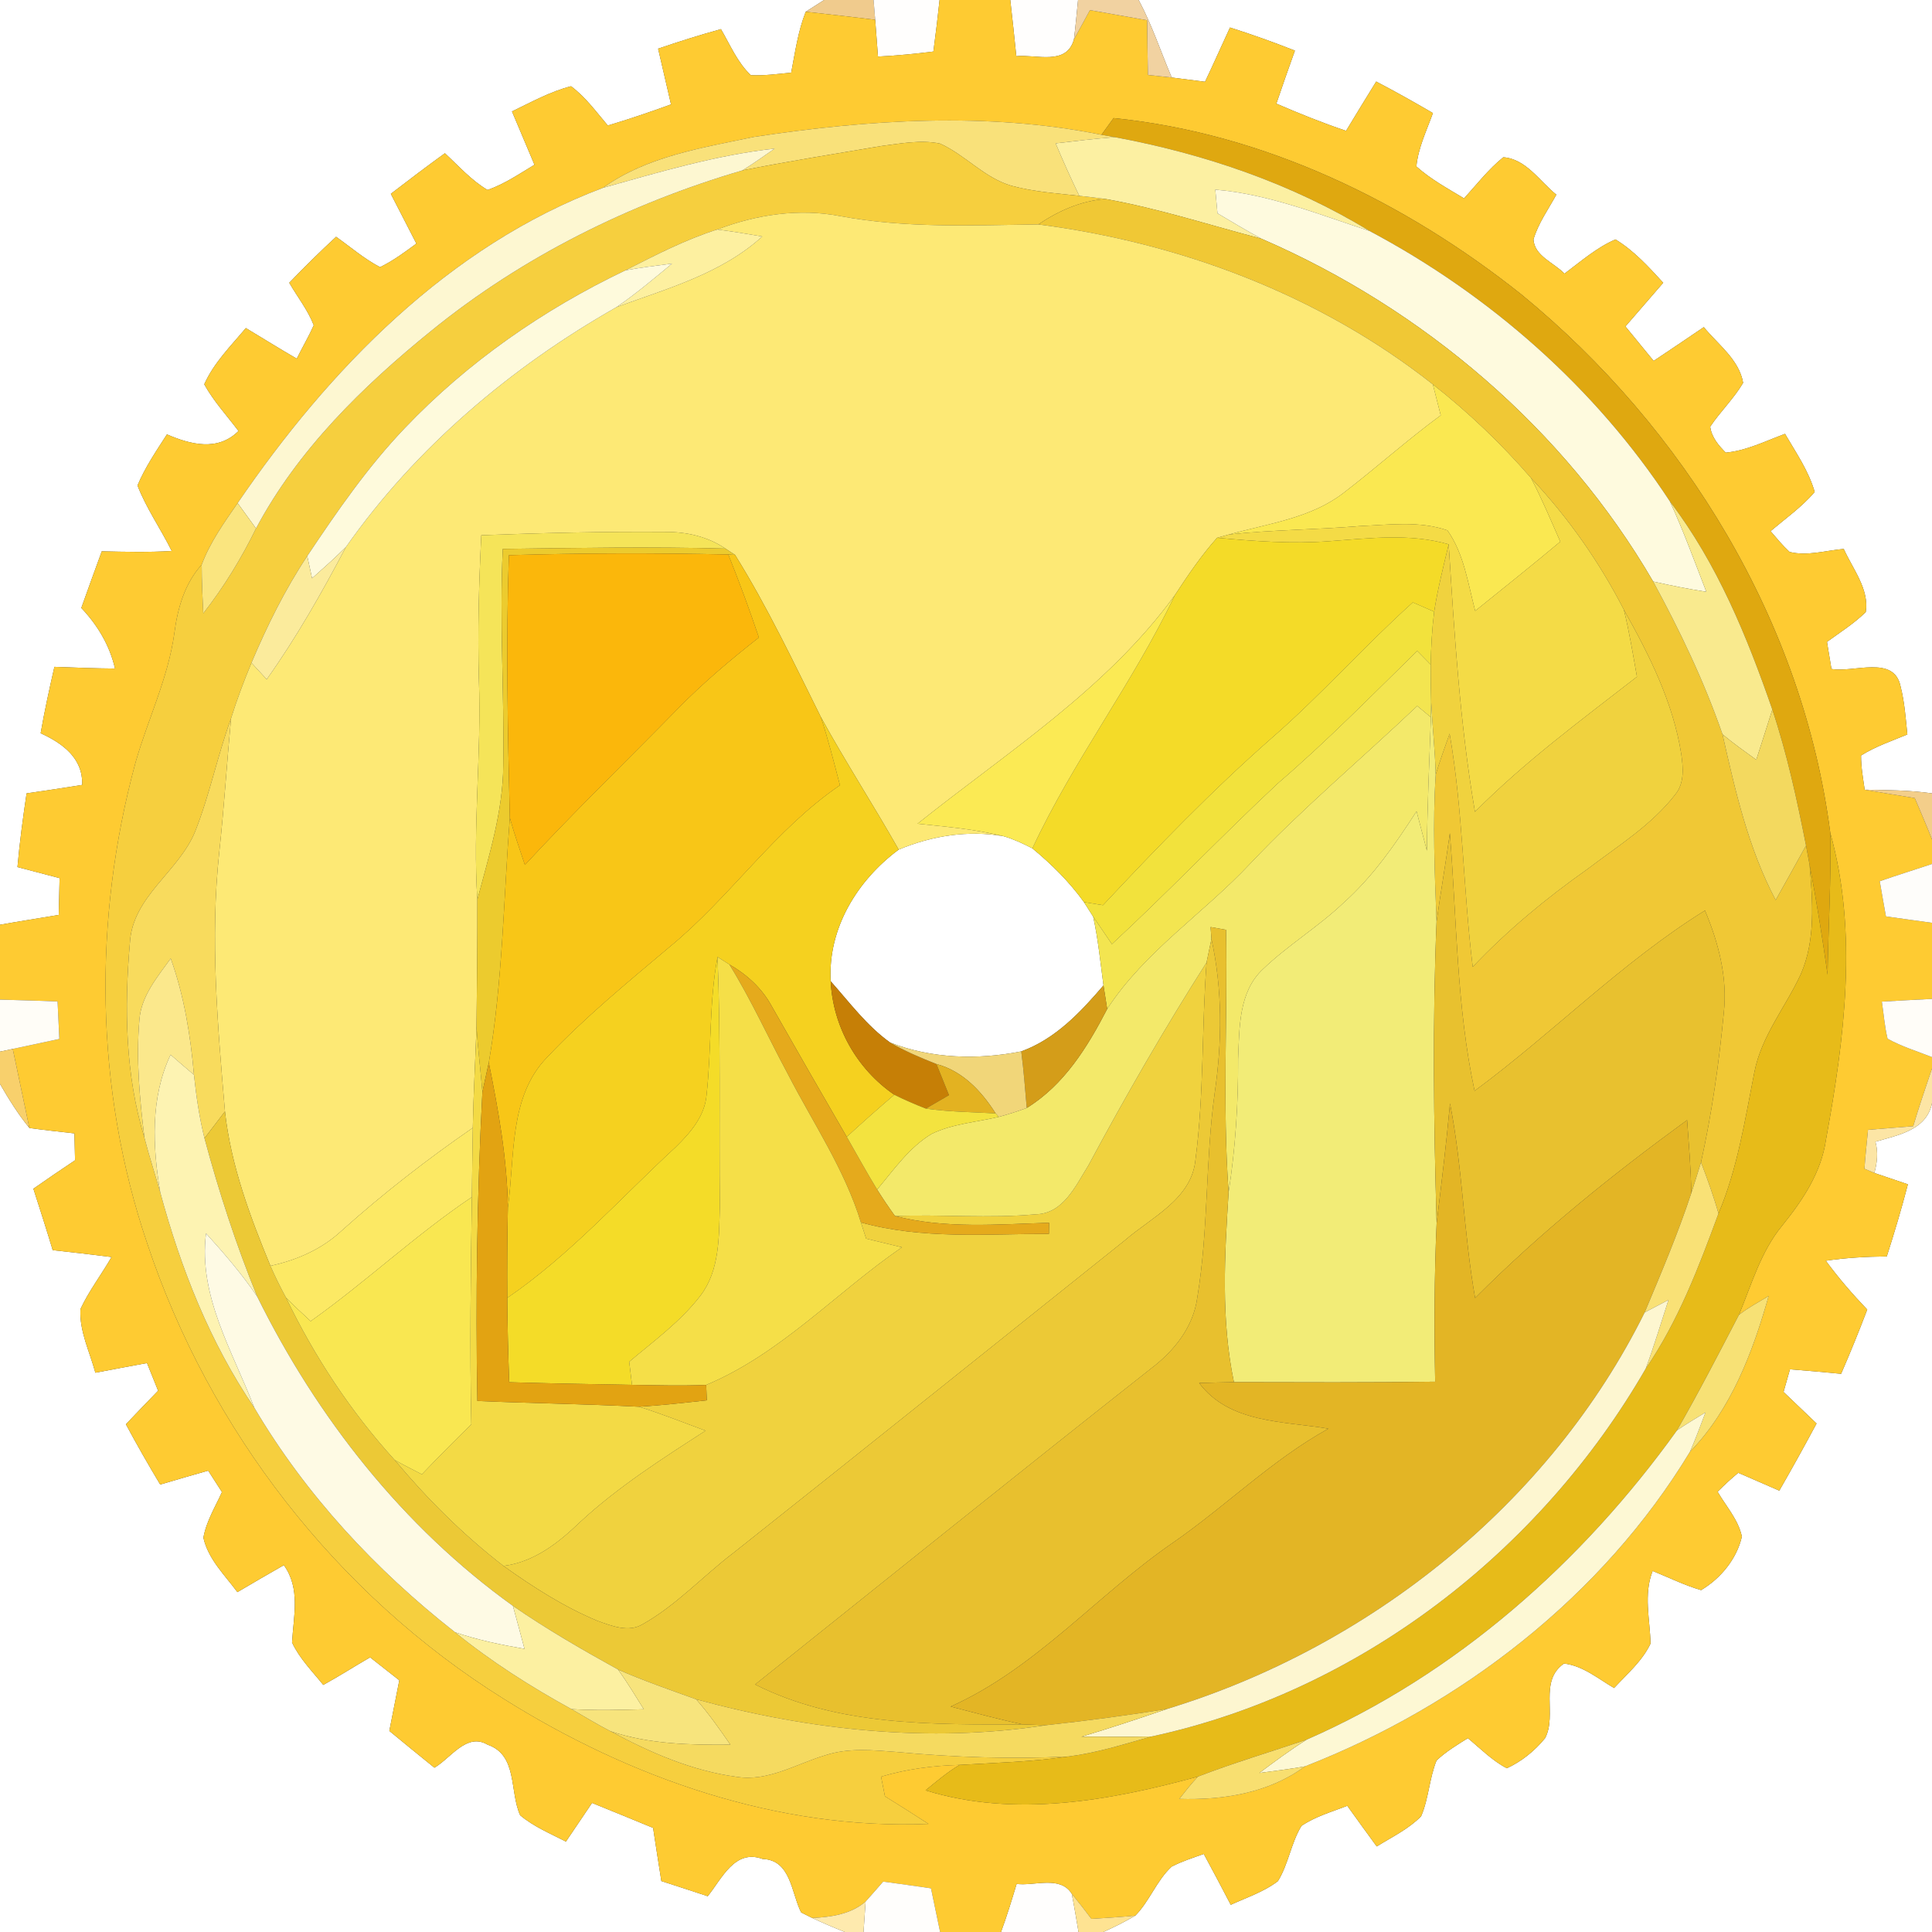 <?xml version="1.0" encoding="UTF-8" ?>
<!DOCTYPE svg PUBLIC "-//W3C//DTD SVG 1.1//EN" "http://www.w3.org/Graphics/SVG/1.1/DTD/svg11.dtd">
<svg width="250pt" height="250pt" viewBox="0 0 250 250" version="1.1" xmlns="http://www.w3.org/2000/svg">
<rect x="0" y="0" width="250" height="250" fill="#333333" stroke="none"/>
<g id="#ffffffff">
<path fill="#ffffff" opacity="1.00" d=" M 0.00 0.00 L 106.64 0.00 C 106.04 0.38 104.85 1.14 104.26 1.52 C 103.26 4.05 102.89 6.75 102.38 9.40 C 100.65 9.57 98.91 9.81 97.16 9.73 C 95.42 8.09 94.48 5.80 93.29 3.77 C 90.55 4.53 87.84 5.38 85.16 6.30 C 85.70 8.70 86.29 11.10 86.83 13.51 C 84.13 14.49 81.41 15.42 78.65 16.24 C 77.15 14.48 75.77 12.55 73.89 11.16 C 71.19 11.85 68.74 13.22 66.25 14.42 C 67.22 16.72 68.19 19.02 69.16 21.32 C 67.20 22.50 65.27 23.82 63.09 24.58 C 60.99 23.34 59.35 21.48 57.57 19.83 C 55.21 21.54 52.88 23.30 50.57 25.08 C 51.67 27.23 52.78 29.37 53.88 31.52 C 52.38 32.63 50.86 33.75 49.18 34.57 C 47.13 33.50 45.37 31.97 43.49 30.64 C 41.41 32.56 39.39 34.55 37.43 36.59 C 38.48 38.42 39.84 40.11 40.60 42.09 C 39.94 43.56 39.12 44.96 38.40 46.41 C 36.18 45.13 34.01 43.77 31.81 42.45 C 29.88 44.76 27.67 46.94 26.43 49.73 C 27.64 51.92 29.36 53.77 30.86 55.77 C 28.20 58.44 24.66 57.53 21.60 56.21 C 20.22 58.35 18.78 60.47 17.79 62.82 C 18.94 65.80 20.81 68.44 22.22 71.30 C 19.20 71.48 16.19 71.41 13.17 71.34 C 12.27 73.78 11.40 76.22 10.52 78.67 C 12.62 80.88 14.20 83.51 14.88 86.51 C 12.26 86.49 9.65 86.39 7.04 86.29 C 6.39 89.14 5.76 92.00 5.26 94.88 C 8.09 96.18 10.76 98.10 10.63 101.57 C 8.24 101.95 5.84 102.32 3.44 102.66 C 2.97 105.83 2.54 109.00 2.26 112.20 C 4.08 112.67 5.89 113.15 7.71 113.63 C 7.68 115.21 7.64 116.80 7.60 118.39 C 5.07 118.82 2.53 119.21 0.00 119.66 L 0.00 0.00 Z" />
<path fill="#ffffff" opacity="1.00" d=" M 147.34 0.00 L 250.00 0.00 L 250.00 102.66 C 247.11 102.25 244.19 102.23 241.29 102.19 C 241.08 100.72 240.81 99.25 240.82 97.76 C 242.69 96.59 244.78 95.88 246.81 95.04 C 246.60 92.95 246.45 90.84 245.93 88.81 C 245.09 84.72 239.86 87.08 236.99 86.56 C 236.79 85.39 236.60 84.23 236.41 83.06 C 238.11 81.82 239.91 80.69 241.43 79.20 C 241.90 76.23 239.74 73.62 238.58 71.03 C 236.26 71.23 233.87 71.99 231.57 71.42 C 230.67 70.59 229.90 69.65 229.11 68.73 C 231.05 67.09 233.16 65.60 234.82 63.66 C 234.04 60.93 232.39 58.56 230.98 56.14 C 228.47 57.06 226.01 58.32 223.31 58.57 C 222.38 57.64 221.47 56.56 221.30 55.21 C 222.61 53.25 224.35 51.59 225.56 49.54 C 225.05 46.54 222.31 44.57 220.47 42.33 C 218.32 43.80 216.15 45.25 213.98 46.70 C 212.76 45.21 211.54 43.73 210.33 42.24 C 211.95 40.36 213.59 38.47 215.22 36.59 C 213.34 34.54 211.44 32.44 209.04 30.98 C 206.59 32.04 204.56 33.83 202.44 35.41 C 201.10 34.00 198.56 33.14 198.43 30.98 C 199.05 28.89 200.35 27.09 201.39 25.19 C 199.25 23.47 197.46 20.55 194.52 20.35 C 192.61 21.90 191.09 23.86 189.45 25.67 C 187.33 24.39 185.13 23.20 183.28 21.54 C 183.51 19.12 184.61 16.89 185.42 14.63 C 183.00 13.22 180.56 11.85 178.08 10.55 C 176.76 12.66 175.48 14.80 174.18 16.93 C 171.12 15.90 168.12 14.69 165.16 13.41 C 165.94 11.12 166.74 8.83 167.56 6.55 C 164.79 5.46 161.99 4.45 159.16 3.56 C 158.07 5.90 157.04 8.26 155.93 10.58 C 154.49 10.39 153.05 10.21 151.62 10.03 C 150.20 6.68 149.06 3.21 147.34 0.00 Z" />
<path fill="#ffffff" opacity="1.00" d=" M 116.29 109.94 C 120.56 108.15 125.29 107.39 129.87 108.21 C 131.16 108.58 132.39 109.16 133.59 109.78 C 136.07 111.83 138.38 114.11 140.26 116.73 C 140.56 117.20 141.16 118.15 141.46 118.62 C 142.10 121.55 142.39 124.54 142.79 127.51 C 139.82 130.99 136.56 134.45 132.15 136.05 C 126.52 137.16 120.58 137.00 115.19 134.91 C 112.17 132.75 109.93 129.72 107.49 126.97 C 107.11 120.12 110.94 113.91 116.29 109.94 Z" />
<path fill="#ffffff" opacity="1.00" d=" M 0.00 140.26 C 1.14 142.24 2.36 144.19 3.80 145.96 C 5.74 146.24 7.69 146.43 9.63 146.66 C 9.65 147.53 9.69 149.27 9.71 150.14 C 7.90 151.35 6.10 152.57 4.32 153.82 C 5.17 156.46 6.02 159.11 6.82 161.77 C 9.36 162.04 11.90 162.34 14.43 162.66 C 13.13 164.93 11.52 167.02 10.41 169.39 C 10.25 172.25 11.61 174.92 12.34 177.63 C 14.57 177.20 16.79 176.79 19.02 176.38 C 19.50 177.57 19.98 178.76 20.46 179.96 C 19.06 181.40 17.67 182.84 16.29 184.30 C 17.70 186.93 19.19 189.53 20.73 192.10 C 22.80 191.49 24.87 190.88 26.94 190.30 C 27.53 191.23 28.13 192.15 28.72 193.07 C 27.85 195.01 26.69 196.86 26.32 198.98 C 26.93 201.74 29.08 203.81 30.72 206.02 C 32.71 204.84 34.72 203.68 36.73 202.53 C 38.91 205.56 37.98 209.13 37.79 212.54 C 38.76 214.62 40.41 216.26 41.83 218.03 C 43.89 216.90 45.86 215.63 47.89 214.46 C 49.15 215.45 50.41 216.44 51.67 217.43 C 51.25 219.62 50.80 221.79 50.38 223.98 C 52.32 225.57 54.25 227.17 56.21 228.74 C 58.33 227.52 60.38 224.14 63.11 225.77 C 67.01 227.11 65.91 231.83 67.31 234.90 C 69.06 236.37 71.21 237.26 73.23 238.30 C 74.36 236.63 75.48 234.96 76.61 233.30 C 79.25 234.37 81.88 235.44 84.51 236.53 C 84.87 238.82 85.20 241.12 85.58 243.41 C 87.58 244.05 89.58 244.71 91.58 245.37 C 93.42 243.09 95.08 239.22 98.68 240.55 C 102.36 240.67 102.39 244.96 103.67 247.47 C 104.03 247.65 104.75 248.01 105.11 248.19 C 106.49 248.83 107.90 249.44 109.33 250.00 L 0.00 250.00 L 0.00 140.26 Z" />
<path fill="#ffffff" opacity="1.00" d=" M 242.68 147.74 C 245.57 146.88 249.31 146.26 250.00 142.74 L 250.00 250.00 L 142.76 250.00 C 144.18 249.37 145.57 248.67 146.91 247.88 C 148.77 245.99 149.66 243.34 151.61 241.54 C 152.94 240.85 154.37 240.40 155.77 239.90 C 156.94 242.08 158.12 244.27 159.26 246.48 C 161.32 245.53 163.54 244.81 165.36 243.42 C 166.74 241.20 167.05 238.49 168.41 236.27 C 170.21 235.05 172.33 234.45 174.34 233.67 C 175.60 235.43 176.87 237.18 178.15 238.93 C 180.11 237.71 182.25 236.69 183.89 235.03 C 184.88 232.72 184.95 230.13 185.89 227.80 C 187.11 226.66 188.54 225.79 189.94 224.92 C 191.57 226.26 193.08 227.82 194.98 228.81 C 196.91 227.93 198.60 226.55 199.94 224.91 C 201.53 221.86 199.07 217.55 202.38 215.26 C 204.84 215.55 206.79 217.22 208.86 218.43 C 210.54 216.62 212.50 214.95 213.58 212.68 C 213.51 209.54 212.65 206.34 213.85 203.28 C 215.93 204.12 217.96 205.13 220.12 205.76 C 222.65 204.26 224.74 201.72 225.40 198.83 C 224.94 196.65 223.35 194.92 222.26 193.03 C 223.11 192.17 224.00 191.35 224.93 190.58 C 226.70 191.34 228.47 192.11 230.24 192.89 C 231.89 190.02 233.50 187.12 235.06 184.20 C 233.64 182.83 232.21 181.48 230.79 180.12 C 231.00 179.39 231.41 177.92 231.62 177.19 C 233.83 177.36 236.03 177.55 238.24 177.77 C 239.43 175.03 240.56 172.25 241.62 169.46 C 239.71 167.46 237.90 165.37 236.26 163.14 C 238.87 162.75 241.51 162.61 244.15 162.58 C 245.14 159.49 246.07 156.38 246.88 153.25 C 245.43 152.75 243.98 152.26 242.54 151.78 C 242.91 150.45 243.05 149.08 242.68 147.74 Z" />
</g>
<g id="#f0cb8dff">
<path fill="#f0cb8d" opacity="1.00" d=" M 106.64 0.00 L 113.04 0.00 C 113.09 0.64 113.20 1.92 113.25 2.56 C 110.25 2.18 107.25 1.86 104.26 1.52 C 104.85 1.14 106.04 0.38 106.64 0.00 Z" />
</g>
<g id="#fffefdff">
<path fill="#fffefd" opacity="1.00" d=" M 113.04 0.00 L 121.58 0.00 C 121.34 2.23 121.08 4.45 120.78 6.67 C 118.40 6.97 116.01 7.20 113.61 7.32 C 113.49 5.73 113.37 4.15 113.25 2.56 C 113.20 1.92 113.09 0.64 113.04 0.00 Z" />
<path fill="#fffefd" opacity="1.00" d=" M 130.73 0.00 L 139.50 0.00 C 139.33 1.70 139.18 3.40 138.97 5.09 C 138.02 8.54 134.12 7.01 131.51 7.27 C 131.26 4.84 131.01 2.42 130.73 0.00 Z" />
<path fill="#fffefd" opacity="1.00" d=" M 131.55 243.78 C 133.89 244.07 137.17 242.66 138.68 245.04 C 139.01 246.68 139.28 248.34 139.56 250.00 L 129.53 250.00 C 130.29 247.95 130.92 245.87 131.55 243.78 Z" />
</g>
<g id="#fecb32ff">
<path fill="#fecb32" opacity="1.00" d=" M 121.58 0.00 L 130.73 0.00 C 131.01 2.42 131.26 4.84 131.51 7.27 C 134.12 7.01 138.02 8.54 138.97 5.09 C 139.67 3.84 140.35 2.57 141.04 1.31 C 143.50 1.75 145.97 2.19 148.44 2.62 C 148.47 4.98 148.49 7.34 148.54 9.70 C 149.56 9.81 150.59 9.92 151.62 10.03 C 153.05 10.21 154.49 10.39 155.93 10.58 C 157.04 8.26 158.07 5.90 159.16 3.56 C 161.99 4.45 164.79 5.46 167.56 6.55 C 166.74 8.83 165.94 11.12 165.16 13.41 C 168.12 14.69 171.12 15.90 174.18 16.93 C 175.48 14.80 176.76 12.66 178.08 10.55 C 180.56 11.85 183.00 13.22 185.42 14.63 C 184.61 16.89 183.51 19.12 183.28 21.54 C 185.13 23.20 187.33 24.39 189.45 25.67 C 191.09 23.86 192.61 21.90 194.52 20.35 C 197.46 20.55 199.25 23.47 201.39 25.19 C 200.35 27.09 199.05 28.89 198.43 30.98 C 198.56 33.14 201.10 34.00 202.44 35.41 C 204.56 33.83 206.59 32.04 209.04 30.98 C 211.44 32.44 213.34 34.54 215.22 36.59 C 213.59 38.47 211.95 40.36 210.33 42.24 C 211.54 43.73 212.76 45.21 213.98 46.70 C 216.15 45.25 218.32 43.80 220.47 42.33 C 222.31 44.57 225.05 46.54 225.56 49.54 C 224.35 51.59 222.61 53.25 221.30 55.21 C 221.47 56.56 222.38 57.64 223.31 58.57 C 226.01 58.32 228.47 57.06 230.98 56.14 C 232.39 58.56 234.04 60.93 234.82 63.66 C 233.16 65.60 231.05 67.09 229.11 68.73 C 229.90 69.65 230.67 70.59 231.57 71.42 C 233.87 71.99 236.26 71.23 238.58 71.03 C 239.74 73.62 241.90 76.23 241.43 79.20 C 239.91 80.69 238.11 81.82 236.41 83.06 C 236.60 84.23 236.79 85.39 236.99 86.56 C 239.86 87.08 245.09 84.72 245.93 88.81 C 246.45 90.84 246.60 92.95 246.81 95.04 C 244.78 95.88 242.69 96.59 240.82 97.76 C 240.81 99.25 241.08 100.72 241.29 102.19 C 243.44 102.56 245.61 102.92 247.77 103.27 C 248.52 105.05 249.30 106.82 250.00 108.63 L 250.00 111.80 C 247.75 112.55 245.48 113.25 243.24 114.03 C 243.50 115.54 243.76 117.06 244.04 118.58 C 246.02 118.86 248.01 119.15 250.00 119.41 L 250.00 129.26 C 247.83 129.37 245.67 129.48 243.51 129.61 C 243.75 131.20 243.87 132.83 244.25 134.41 C 246.07 135.42 248.07 136.03 250.00 136.79 L 250.00 138.26 C 249.17 140.74 248.31 143.22 247.57 145.73 C 245.62 145.89 243.67 146.04 241.72 146.20 C 241.57 147.88 241.37 149.55 241.26 151.23 C 241.58 151.37 242.22 151.64 242.54 151.78 C 243.98 152.26 245.43 152.75 246.88 153.25 C 246.07 156.38 245.14 159.49 244.15 162.58 C 241.51 162.61 238.87 162.75 236.26 163.14 C 237.90 165.37 239.71 167.46 241.62 169.46 C 240.56 172.25 239.43 175.03 238.24 177.77 C 236.03 177.55 233.83 177.36 231.62 177.19 C 231.41 177.92 231.00 179.39 230.79 180.12 C 232.21 181.48 233.64 182.83 235.06 184.20 C 233.50 187.12 231.89 190.02 230.24 192.89 C 228.47 192.11 226.70 191.34 224.93 190.58 C 224.00 191.35 223.11 192.17 222.26 193.03 C 223.35 194.92 224.94 196.65 225.40 198.83 C 224.74 201.72 222.65 204.26 220.12 205.76 C 217.96 205.13 215.93 204.12 213.85 203.28 C 212.65 206.34 213.51 209.54 213.58 212.68 C 212.50 214.95 210.54 216.62 208.86 218.43 C 206.79 217.22 204.84 215.55 202.38 215.26 C 199.07 217.55 201.53 221.86 199.94 224.91 C 198.60 226.55 196.91 227.93 194.98 228.81 C 193.08 227.82 191.57 226.26 189.94 224.92 C 188.54 225.79 187.11 226.66 185.89 227.80 C 184.95 230.13 184.88 232.72 183.89 235.03 C 182.25 236.69 180.11 237.71 178.15 238.93 C 176.87 237.18 175.60 235.43 174.34 233.67 C 172.33 234.45 170.21 235.05 168.41 236.27 C 167.05 238.49 166.74 241.20 165.36 243.42 C 163.54 244.81 161.32 245.53 159.26 246.48 C 158.12 244.27 156.94 242.08 155.77 239.90 C 154.37 240.40 152.94 240.85 151.61 241.54 C 149.66 243.34 148.77 245.99 146.91 247.88 C 145.02 248.07 143.13 248.18 141.23 248.30 C 140.39 247.20 139.55 246.10 138.68 245.04 C 137.17 242.66 133.89 244.07 131.55 243.78 C 130.92 245.87 130.29 247.95 129.53 250.00 L 121.65 250.00 C 121.26 248.12 120.86 246.23 120.47 244.35 C 118.41 244.05 116.34 243.75 114.28 243.48 C 113.53 244.34 112.78 245.21 112.01 246.06 C 110.09 247.70 107.55 248.07 105.11 248.19 C 104.75 248.01 104.03 247.65 103.67 247.47 C 102.39 244.96 102.36 240.67 98.68 240.55 C 95.08 239.22 93.42 243.09 91.58 245.37 C 89.58 244.71 87.58 244.05 85.58 243.41 C 85.20 241.12 84.87 238.82 84.51 236.53 C 81.88 235.44 79.25 234.37 76.61 233.30 C 75.48 234.96 74.36 236.63 73.23 238.30 C 71.21 237.26 69.06 236.37 67.31 234.90 C 65.91 231.83 67.01 227.11 63.11 225.77 C 60.38 224.14 58.33 227.52 56.21 228.74 C 54.25 227.17 52.32 225.57 50.38 223.98 C 50.80 221.79 51.25 219.62 51.67 217.43 C 50.41 216.44 49.15 215.45 47.89 214.46 C 45.86 215.63 43.89 216.90 41.83 218.03 C 40.41 216.26 38.76 214.62 37.79 212.54 C 37.98 209.13 38.91 205.56 36.73 202.53 C 34.72 203.68 32.71 204.84 30.72 206.02 C 29.08 203.81 26.93 201.74 26.32 198.98 C 26.69 196.86 27.85 195.01 28.72 193.07 C 28.13 192.15 27.53 191.23 26.94 190.30 C 24.87 190.88 22.80 191.49 20.73 192.10 C 19.19 189.53 17.70 186.93 16.29 184.30 C 17.67 182.84 19.06 181.40 20.46 179.96 C 19.98 178.76 19.50 177.57 19.02 176.38 C 16.79 176.79 14.57 177.20 12.34 177.63 C 11.61 174.92 10.25 172.25 10.41 169.39 C 11.52 167.02 13.13 164.93 14.43 162.66 C 11.90 162.34 9.36 162.04 6.82 161.77 C 6.02 159.11 5.17 156.46 4.32 153.82 C 6.10 152.57 7.90 151.35 9.71 150.14 C 9.69 149.27 9.65 147.53 9.63 146.66 C 7.69 146.43 5.74 146.24 3.80 145.96 C 3.08 142.55 2.36 139.14 1.65 135.73 C 3.66 135.30 5.67 134.87 7.68 134.44 C 7.61 132.82 7.53 131.20 7.45 129.59 C 4.97 129.48 2.48 129.43 0.00 129.35 L 0.00 119.66 C 2.53 119.21 5.07 118.82 7.60 118.39 C 7.64 116.80 7.68 115.21 7.71 113.63 C 5.89 113.15 4.08 112.67 2.26 112.20 C 2.54 109.00 2.97 105.83 3.44 102.66 C 5.84 102.32 8.24 101.95 10.63 101.57 C 10.76 98.10 8.09 96.18 5.26 94.88 C 5.76 92.00 6.39 89.14 7.04 86.29 C 9.65 86.39 12.26 86.49 14.88 86.51 C 14.20 83.51 12.62 80.88 10.52 78.67 C 11.40 76.22 12.27 73.78 13.17 71.34 C 16.19 71.41 19.20 71.48 22.22 71.30 C 20.81 68.44 18.94 65.80 17.79 62.82 C 18.78 60.47 20.22 58.35 21.60 56.21 C 24.66 57.53 28.20 58.44 30.86 55.77 C 29.36 53.77 27.64 51.92 26.43 49.73 C 27.67 46.94 29.88 44.76 31.81 42.45 C 34.01 43.77 36.18 45.13 38.40 46.41 C 39.12 44.96 39.94 43.56 40.60 42.09 C 39.84 40.11 38.48 38.42 37.43 36.59 C 39.39 34.55 41.41 32.56 43.49 30.64 C 45.37 31.97 47.13 33.50 49.18 34.57 C 50.86 33.75 52.38 32.63 53.88 31.52 C 52.78 29.37 51.67 27.23 50.57 25.08 C 52.88 23.30 55.21 21.54 57.57 19.83 C 59.35 21.48 60.99 23.34 63.09 24.58 C 65.27 23.82 67.20 22.50 69.16 21.32 C 68.19 19.02 67.22 16.72 66.25 14.42 C 68.74 13.22 71.19 11.85 73.89 11.16 C 75.77 12.55 77.15 14.48 78.65 16.24 C 81.41 15.42 84.13 14.49 86.83 13.51 C 86.29 11.10 85.70 8.70 85.16 6.30 C 87.84 5.38 90.55 4.53 93.29 3.77 C 94.48 5.80 95.42 8.09 97.16 9.73 C 98.91 9.81 100.65 9.57 102.38 9.40 C 102.89 6.75 103.26 4.05 104.26 1.52 C 107.25 1.86 110.25 2.18 113.25 2.56 C 113.37 4.15 113.49 5.73 113.61 7.32 C 116.01 7.20 118.40 6.97 120.78 6.67 C 121.08 4.45 121.34 2.23 121.58 0.00 M 144.10 15.28 C 143.70 15.82 142.92 16.90 142.53 17.44 C 127.71 14.46 112.40 15.47 97.55 17.72 C 90.84 19.14 83.73 20.21 78.02 24.31 C 58.05 31.82 42.57 47.78 30.75 65.10 C 29.00 67.63 27.18 70.17 26.10 73.07 C 23.88 75.53 22.98 78.73 22.56 81.94 C 21.76 87.74 19.15 93.04 17.55 98.62 C 12.01 118.94 12.26 140.91 19.05 160.90 C 27.08 185.05 43.57 206.33 65.18 219.83 C 81.51 230.08 100.68 236.82 120.14 236.01 C 118.28 234.80 116.40 233.61 114.51 232.44 C 114.39 231.81 114.14 230.54 114.01 229.90 C 117.31 228.92 120.73 228.47 124.17 228.38 C 122.59 229.31 121.19 230.51 119.77 231.67 C 131.30 235.25 143.66 233.00 155.02 229.89 C 154.15 230.80 153.38 231.79 152.60 232.78 C 158.29 232.95 164.17 232.03 168.86 228.57 C 189.08 220.68 207.37 206.55 218.68 187.86 C 224.02 182.36 226.81 174.96 228.86 167.71 C 227.56 168.49 226.22 169.20 225.02 170.14 C 226.66 166.19 227.84 161.96 230.61 158.60 C 233.26 155.32 235.69 151.70 236.29 147.42 C 238.67 134.43 240.44 120.70 236.84 107.78 C 233.33 80.52 218.02 55.43 196.89 38.12 C 181.74 26.05 163.53 17.24 144.10 15.28 Z" />
</g>
<g id="#f1d2a1ff">
<path fill="#f1d2a1" opacity="1.00" d=" M 139.50 0.00 L 147.34 0.00 C 149.06 3.21 150.20 6.68 151.62 10.03 C 150.59 9.92 149.56 9.81 148.54 9.70 C 148.49 7.34 148.47 4.98 148.44 2.62 C 145.97 2.19 143.50 1.75 141.04 1.31 C 140.35 2.57 139.67 3.84 138.97 5.09 C 139.18 3.40 139.33 1.70 139.50 0.00 Z" />
</g>
<g id="#dfa810ff">
<path fill="#dfa810" opacity="1.00" d=" M 144.10 15.28 C 163.53 17.24 181.74 26.05 196.89 38.12 C 218.02 55.43 233.33 80.52 236.84 107.78 C 236.97 113.90 236.57 120.01 236.49 126.13 C 235.82 121.37 235.07 116.62 234.16 111.90 C 234.04 111.28 233.81 110.03 233.70 109.41 C 232.53 103.48 231.25 97.56 229.34 91.82 C 226.06 82.35 222.21 72.93 216.09 64.89 C 206.44 50.15 192.75 38.14 177.22 29.89 C 167.16 23.75 155.82 19.90 144.27 17.75 C 143.83 17.67 142.96 17.52 142.53 17.44 C 142.92 16.90 143.70 15.82 144.10 15.28 Z" />
</g>
<g id="#f9e17aff">
<path fill="#f9e17a" opacity="1.00" d=" M 97.55 17.72 C 112.40 15.47 127.71 14.46 142.53 17.44 C 142.96 17.52 143.83 17.67 144.27 17.75 C 141.70 17.94 139.15 18.25 136.60 18.55 C 137.56 20.84 138.58 23.11 139.66 25.34 C 136.71 25.01 133.73 24.82 130.86 24.03 C 127.36 23.01 124.91 20.05 121.64 18.58 C 119.12 18.06 116.52 18.58 114.00 18.90 C 108.02 19.92 102.01 20.86 96.06 22.05 C 97.49 21.16 98.86 20.19 100.24 19.23 C 92.66 20.07 85.34 22.26 78.02 24.31 C 83.73 20.21 90.84 19.14 97.55 17.72 Z" />
</g>
<g id="#f6cf3eff">
<path fill="#f6cf3e" opacity="1.00" d=" M 114.00 18.90 C 116.52 18.58 119.12 18.06 121.64 18.58 C 124.91 20.05 127.36 23.01 130.86 24.03 C 133.73 24.82 136.71 25.01 139.66 25.34 C 140.79 25.46 141.93 25.60 143.06 25.75 C 139.89 25.97 136.97 27.29 134.36 29.04 C 125.83 29.15 117.24 29.55 108.80 27.98 C 103.42 26.92 97.90 27.76 92.81 29.70 C 88.67 31.01 84.80 33.02 80.94 34.98 C 70.33 40.04 60.51 46.87 52.39 55.39 C 47.58 60.42 43.61 66.18 39.76 71.95 C 36.88 76.29 34.56 80.98 32.54 85.77 C 31.56 88.12 30.66 90.51 29.90 92.95 C 28.15 97.75 27.15 102.79 25.27 107.55 C 23.16 112.80 17.15 115.96 16.81 121.99 C 16.07 130.43 16.21 139.11 18.70 147.27 C 19.31 149.64 20.07 151.96 20.74 154.31 C 23.40 164.12 27.16 173.73 32.91 182.16 C 39.57 193.44 48.61 203.16 58.88 211.21 C 63.56 215.01 68.67 218.26 73.95 221.16 C 75.62 222.12 77.27 223.13 78.99 224.02 C 84.09 226.76 89.51 229.14 95.30 229.92 C 99.38 230.58 103.02 228.25 106.79 227.13 C 109.79 226.14 112.99 226.47 116.09 226.71 C 123.45 227.40 130.86 227.65 138.25 227.29 C 133.58 227.98 128.87 228.10 124.17 228.38 C 120.73 228.47 117.31 228.92 114.01 229.90 C 114.14 230.54 114.39 231.81 114.51 232.44 C 116.40 233.61 118.28 234.80 120.14 236.01 C 100.68 236.82 81.51 230.08 65.18 219.83 C 43.57 206.33 27.08 185.05 19.05 160.90 C 12.26 140.91 12.01 118.94 17.55 98.62 C 19.15 93.04 21.76 87.74 22.56 81.94 C 22.98 78.73 23.88 75.53 26.10 73.07 C 26.10 75.17 26.20 77.27 26.30 79.37 C 28.97 75.96 31.23 72.26 33.13 68.38 C 38.53 58.21 46.95 49.98 55.81 42.80 C 67.62 33.20 81.49 26.33 96.06 22.05 C 102.01 20.86 108.02 19.92 114.00 18.90 Z" />
</g>
<g id="#fcf0a2ff">
<path fill="#fcf0a2" opacity="1.00" d=" M 136.60 18.55 C 139.15 18.25 141.70 17.94 144.27 17.75 C 155.82 19.90 167.16 23.75 177.22 29.89 C 170.67 27.75 164.19 25.12 157.26 24.54 C 157.33 25.30 157.47 26.83 157.54 27.60 C 159.43 28.72 161.30 29.85 163.23 30.89 C 156.52 29.13 149.90 26.97 143.06 25.75 C 141.93 25.60 140.79 25.46 139.66 25.34 C 138.58 23.11 137.56 20.84 136.60 18.55 Z" />
</g>
<g id="#fdf7d1ff">
<path fill="#fdf7d1" opacity="1.00" d=" M 78.02 24.31 C 85.34 22.26 92.66 20.07 100.24 19.23 C 98.86 20.19 97.49 21.16 96.06 22.05 C 81.49 26.33 67.62 33.20 55.81 42.80 C 46.95 49.98 38.53 58.21 33.13 68.38 C 32.34 67.28 31.54 66.19 30.75 65.10 C 42.57 47.78 58.05 31.82 78.02 24.31 Z" />
</g>
<g id="#fefadeff">
<path fill="#fefade" opacity="1.00" d=" M 157.26 24.54 C 164.19 25.12 170.67 27.75 177.22 29.89 C 192.75 38.14 206.44 50.15 216.09 64.89 C 217.85 68.71 219.28 72.67 220.80 76.58 C 218.49 76.22 216.20 75.76 213.92 75.25 C 202.43 55.49 184.16 39.95 163.23 30.89 C 161.30 29.85 159.43 28.72 157.54 27.60 C 157.47 26.83 157.33 25.30 157.26 24.54 Z" />
</g>
<g id="#f0c835ff">
<path fill="#f0c835" opacity="1.00" d=" M 134.36 29.04 C 136.97 27.29 139.89 25.97 143.06 25.75 C 149.90 26.97 156.52 29.13 163.23 30.89 C 184.16 39.95 202.43 55.49 213.92 75.25 C 217.38 81.61 220.52 88.17 222.89 95.02 C 224.55 102.36 226.23 109.77 229.77 116.47 C 231.09 114.12 232.40 111.77 233.70 109.41 C 233.81 110.03 234.04 111.28 234.16 111.90 C 234.56 116.61 234.96 121.63 233.02 126.07 C 231.05 130.32 227.91 134.07 227.01 138.77 C 225.79 144.94 224.84 151.20 222.37 157.03 C 221.74 154.78 220.94 152.58 220.11 150.40 C 221.52 144.02 222.45 137.53 223.06 131.03 C 223.56 126.48 222.37 121.98 220.62 117.82 C 209.85 124.52 200.97 133.65 190.81 141.16 C 188.46 130.20 188.51 118.94 187.61 107.81 C 187.09 111.64 186.42 115.45 185.89 119.28 C 185.65 112.94 185.37 106.58 185.78 100.23 C 186.33 98.45 186.95 96.70 187.58 94.94 C 189.32 104.92 189.33 115.08 190.57 125.12 C 195.06 120.38 200.09 116.22 205.42 112.46 C 209.37 109.45 213.73 106.76 216.80 102.78 C 217.98 101.32 217.80 99.34 217.56 97.61 C 216.51 90.90 213.42 84.76 210.13 78.90 C 206.94 72.69 202.90 66.93 198.11 61.85 C 194.27 57.42 190.02 53.36 185.41 49.74 C 170.76 38.18 152.79 31.42 134.36 29.04 Z" />
</g>
<g id="#fde975ff">
<path fill="#fde975" opacity="1.00" d=" M 92.81 29.70 C 97.90 27.76 103.42 26.92 108.80 27.98 C 117.24 29.55 125.83 29.15 134.36 29.04 C 152.79 31.42 170.76 38.18 185.41 49.74 C 185.75 51.08 186.09 52.41 186.43 53.74 C 182.09 56.93 178.09 60.53 173.82 63.81 C 169.56 67.08 164.08 67.75 159.05 69.16 C 158.66 69.26 157.88 69.48 157.49 69.59 C 155.44 71.89 153.71 74.44 152.03 77.01 C 143.19 89.18 130.31 97.33 118.73 106.59 C 122.46 106.98 126.22 107.30 129.87 108.21 C 125.29 107.39 120.56 108.15 116.29 109.94 C 113.02 104.16 109.40 98.59 106.21 92.77 C 102.69 85.70 99.30 78.52 95.12 71.81 C 94.81 71.61 94.18 71.20 93.87 70.99 C 91.58 69.43 88.82 68.81 86.08 68.83 C 78.14 68.77 70.21 68.96 62.28 69.26 C 61.97 75.51 61.79 81.75 61.97 88.00 C 62.32 97.48 61.15 106.95 61.77 116.42 C 61.78 121.86 61.73 127.30 61.66 132.74 C 61.52 137.14 61.26 141.54 61.18 145.94 C 55.26 150.02 49.58 154.44 44.22 159.24 C 41.66 161.64 38.39 163.07 34.99 163.80 C 32.34 157.38 29.87 150.77 29.11 143.82 C 28.16 132.68 27.17 121.45 28.37 110.29 C 29.00 104.52 29.35 98.73 29.90 92.95 C 30.66 90.51 31.56 88.12 32.54 85.77 C 33.03 86.30 34.02 87.38 34.51 87.91 C 38.37 82.48 41.65 76.68 44.76 70.79 C 53.80 57.91 66.14 47.49 79.78 39.74 C 86.34 37.33 93.33 35.43 98.64 30.60 C 96.70 30.27 94.76 29.94 92.81 29.70 Z" />
</g>
<g id="#fdf0a0ff">
<path fill="#fdf0a0" opacity="1.00" d=" M 80.94 34.98 C 84.80 33.02 88.67 31.01 92.81 29.70 C 94.76 29.94 96.70 30.27 98.64 30.60 C 93.33 35.43 86.34 37.33 79.78 39.74 C 82.29 38.02 84.62 36.05 86.96 34.11 C 84.95 34.37 82.94 34.62 80.94 34.98 Z" />
</g>
<g id="#fefadcff">
<path fill="#fefadc" opacity="1.00" d=" M 80.94 34.98 C 82.94 34.62 84.95 34.37 86.96 34.11 C 84.62 36.05 82.29 38.02 79.78 39.74 C 66.14 47.49 53.80 57.91 44.76 70.79 C 43.35 72.19 41.87 73.51 40.38 74.83 C 40.23 74.11 39.91 72.67 39.76 71.95 C 43.61 66.18 47.58 60.42 52.39 55.39 C 60.51 46.87 70.33 40.04 80.94 34.98 Z" />
</g>
<g id="#fae851ff">
<path fill="#fae851" opacity="1.00" d=" M 185.41 49.74 C 190.02 53.36 194.27 57.42 198.11 61.85 C 199.51 64.53 200.68 67.32 201.90 70.09 C 198.27 73.13 194.57 76.08 190.89 79.05 C 189.96 75.51 189.45 71.69 187.30 68.63 C 183.67 67.37 179.75 67.91 175.99 68.07 C 170.35 68.55 164.68 68.54 159.05 69.16 C 164.08 67.75 169.56 67.08 173.82 63.81 C 178.09 60.53 182.09 56.93 186.43 53.74 C 186.09 52.41 185.75 51.08 185.41 49.74 Z" />
</g>
<g id="#f4db46ff">
<path fill="#f4db46" opacity="1.00" d=" M 198.11 61.85 C 202.90 66.93 206.94 72.69 210.13 78.90 C 210.83 81.76 211.31 84.67 211.82 87.57 C 204.64 93.16 197.28 98.57 190.86 105.05 C 188.90 93.60 188.20 82.01 187.46 70.44 C 182.43 68.98 177.15 69.66 172.02 70.03 C 167.17 70.40 162.32 70.03 157.49 69.59 C 157.88 69.48 158.66 69.26 159.05 69.16 C 164.68 68.54 170.35 68.55 175.99 68.07 C 179.75 67.91 183.67 67.37 187.30 68.63 C 189.45 71.69 189.96 75.51 190.89 79.05 C 194.57 76.08 198.27 73.13 201.90 70.09 C 200.68 67.32 199.51 64.53 198.11 61.85 Z" />
</g>
<g id="#fae57fff">
<path fill="#fae57f" opacity="1.00" d=" M 26.10 73.07 C 27.18 70.17 29.00 67.63 30.75 65.10 C 31.54 66.19 32.34 67.28 33.13 68.38 C 31.23 72.26 28.97 75.96 26.30 79.37 C 26.20 77.27 26.10 75.17 26.10 73.07 Z" />
</g>
<g id="#f9ea8eff">
<path fill="#f9ea8e" opacity="1.00" d=" M 216.09 64.89 C 222.21 72.93 226.06 82.35 229.34 91.82 C 228.66 93.99 227.95 96.16 227.26 98.32 C 225.78 97.25 224.29 96.19 222.89 95.02 C 220.52 88.17 217.38 81.61 213.92 75.25 C 216.20 75.76 218.49 76.22 220.80 76.58 C 219.28 72.67 217.85 68.71 216.09 64.89 Z" />
</g>
<g id="#f5e459ff">
<path fill="#f5e459" opacity="1.00" d=" M 62.28 69.26 C 70.21 68.96 78.14 68.77 86.08 68.83 C 88.82 68.81 91.58 69.43 93.87 70.99 C 84.27 70.73 74.66 70.90 65.06 71.03 C 64.61 80.37 65.27 89.71 65.12 99.05 C 65.09 105.01 63.27 110.72 61.77 116.42 C 61.15 106.95 62.32 97.48 61.97 88.00 C 61.79 81.75 61.97 75.51 62.28 69.26 Z" />
</g>
<g id="#f4db28ff">
<path fill="#f4db28" opacity="1.00" d=" M 172.02 70.03 C 177.15 69.66 182.43 68.98 187.46 70.44 C 186.77 73.33 186.04 76.21 185.58 79.15 C 184.89 78.85 183.51 78.25 182.82 77.95 C 176.53 83.61 170.92 89.97 164.53 95.53 C 156.84 102.29 149.72 109.66 142.73 117.13 C 141.91 116.99 141.08 116.86 140.26 116.73 C 138.38 114.11 136.07 111.83 133.59 109.78 C 138.90 98.39 146.62 88.35 152.03 77.01 C 153.71 74.44 155.44 71.89 157.49 69.59 C 162.32 70.03 167.17 70.40 172.02 70.03 Z" />
</g>
<g id="#fbeb9cff">
<path fill="#fbeb9c" opacity="1.00" d=" M 40.38 74.83 C 41.87 73.51 43.35 72.19 44.76 70.79 C 41.65 76.68 38.37 82.48 34.51 87.91 C 34.02 87.38 33.03 86.30 32.54 85.77 C 34.56 80.98 36.88 76.29 39.76 71.95 C 39.91 72.67 40.23 74.11 40.38 74.83 Z" />
</g>
<g id="#eccb2eff">
<path fill="#eccb2e" opacity="1.00" d=" M 65.06 71.03 C 74.66 70.90 84.27 70.73 93.87 70.99 C 94.18 71.20 94.81 71.61 95.12 71.81 L 94.24 71.75 C 84.78 71.55 75.31 71.56 65.85 71.84 C 65.46 83.16 65.70 94.49 65.97 105.81 C 65.16 116.38 65.04 127.03 63.25 137.51 C 62.97 138.77 62.69 140.03 62.42 141.30 C 62.19 138.45 61.82 135.60 61.66 132.74 C 61.73 127.30 61.78 121.86 61.77 116.42 C 63.27 110.72 65.09 105.01 65.12 99.05 C 65.27 89.71 64.61 80.37 65.06 71.03 Z" />
</g>
<g id="#f0d23eff">
<path fill="#f0d23e" opacity="1.00" d=" M 187.46 70.44 C 188.20 82.01 188.90 93.60 190.86 105.05 C 197.28 98.57 204.64 93.16 211.82 87.57 C 211.31 84.67 210.83 81.76 210.13 78.90 C 213.42 84.76 216.51 90.90 217.56 97.61 C 217.80 99.34 217.98 101.32 216.80 102.78 C 213.73 106.76 209.37 109.45 205.42 112.46 C 200.09 116.22 195.06 120.38 190.57 125.12 C 189.33 115.08 189.32 104.92 187.58 94.94 C 186.95 96.70 186.33 98.45 185.78 100.23 C 185.69 97.07 185.35 93.93 185.19 90.78 C 185.15 89.18 185.12 87.59 185.13 86.00 C 185.18 83.71 185.30 81.42 185.58 79.15 C 186.04 76.21 186.77 73.33 187.46 70.44 Z" />
<path fill="#f0d23e" opacity="1.00" d=" M 140.84 150.80 C 145.63 141.87 150.68 133.08 156.13 124.54 C 155.49 133.02 155.81 141.57 154.70 150.01 C 154.24 155.15 149.00 157.51 145.53 160.52 C 128.67 173.98 111.86 187.50 94.96 200.90 C 90.98 203.92 87.55 207.70 83.17 210.17 C 81.33 211.28 79.15 210.39 77.32 209.74 C 72.97 207.93 68.97 205.36 65.15 202.63 C 69.10 202.14 72.26 199.65 75.03 196.98 C 79.97 192.40 85.66 188.77 91.30 185.13 C 88.44 184.07 85.61 182.95 82.70 182.03 C 85.63 181.85 88.55 181.52 91.46 181.20 C 91.44 180.71 91.40 179.71 91.38 179.21 C 101.02 175.18 108.21 167.24 116.71 161.40 C 115.17 161.02 113.63 160.65 112.08 160.28 C 111.86 159.57 111.63 158.87 111.40 158.18 C 119.33 160.39 127.61 159.66 135.73 159.66 C 135.74 159.30 135.75 158.59 135.75 158.23 C 129.11 158.42 122.32 159.03 115.81 157.35 C 121.88 157.12 127.97 157.69 134.02 157.13 C 137.60 157.06 139.20 153.41 140.84 150.80 Z" />
</g>
<g id="#fbb70bff">
<path fill="#fbb70b" opacity="1.00" d=" M 65.85 71.84 C 75.31 71.56 84.78 71.55 94.24 71.75 C 95.66 75.29 96.98 78.87 98.20 82.49 C 94.54 85.37 90.97 88.37 87.71 91.71 C 81.11 98.45 74.33 105.00 67.92 111.92 C 67.25 109.89 66.53 107.87 65.97 105.81 C 65.70 94.49 65.46 83.16 65.85 71.84 Z" />
</g>
<g id="#f8c617ff">
<path fill="#f8c617" opacity="1.00" d=" M 94.24 71.75 L 95.12 71.81 C 99.30 78.52 102.69 85.70 106.21 92.77 C 107.17 95.68 107.92 98.65 108.69 101.61 C 100.21 107.39 94.48 116.12 86.60 122.57 C 81.17 127.15 75.66 131.66 70.79 136.82 C 65.82 141.93 66.65 149.70 65.72 156.23 C 65.62 149.91 64.49 143.68 63.25 137.51 C 65.04 127.03 65.16 116.38 65.97 105.81 C 66.53 107.87 67.25 109.89 67.92 111.92 C 74.33 105.00 81.11 98.45 87.71 91.71 C 90.97 88.37 94.54 85.37 98.20 82.49 C 96.98 78.87 95.66 75.29 94.24 71.75 Z" />
</g>
<g id="#fbea54ff">
<path fill="#fbea54" opacity="1.00" d=" M 118.73 106.59 C 130.31 97.33 143.19 89.18 152.03 77.01 C 146.62 88.35 138.90 98.39 133.59 109.78 C 132.39 109.16 131.16 108.58 129.87 108.21 C 126.22 107.30 122.46 106.98 118.73 106.59 Z" />
</g>
<g id="#f2e23cff">
<path fill="#f2e23c" opacity="1.00" d=" M 164.53 95.53 C 170.92 89.97 176.53 83.61 182.82 77.95 C 183.51 78.25 184.89 78.85 185.58 79.15 C 185.30 81.42 185.18 83.71 185.13 86.00 C 184.70 85.56 183.83 84.67 183.39 84.23 C 177.46 90.03 171.65 95.96 165.35 101.37 C 158.07 108.18 151.19 115.40 143.88 122.17 C 143.08 120.98 142.26 119.81 141.46 118.62 C 141.16 118.15 140.56 117.20 140.26 116.73 C 141.08 116.86 141.91 116.99 142.73 117.13 C 149.72 109.66 156.84 102.29 164.53 95.53 Z" />
</g>
<g id="#f3e550ff">
<path fill="#f3e550" opacity="1.00" d=" M 165.35 101.37 C 171.65 95.96 177.46 90.03 183.39 84.23 C 183.83 84.67 184.70 85.56 185.13 86.00 C 185.12 87.59 185.15 89.18 185.19 90.78 C 185.18 91.29 185.17 92.31 185.16 92.82 C 184.72 92.45 183.83 91.71 183.39 91.35 C 176.20 98.18 168.58 104.55 161.77 111.76 C 155.76 118.18 148.13 123.10 143.27 130.56 C 143.15 129.80 142.91 128.27 142.79 127.51 C 142.39 124.54 142.10 121.55 141.46 118.62 C 142.26 119.81 143.08 120.98 143.88 122.17 C 151.19 115.40 158.07 108.18 165.35 101.37 Z" />
</g>
<g id="#f3e96aff">
<path fill="#f3e96a" opacity="1.00" d=" M 161.77 111.76 C 168.58 104.55 176.20 98.18 183.39 91.35 C 183.83 91.71 184.72 92.45 185.16 92.82 C 184.95 98.57 184.69 104.32 184.64 110.08 C 184.19 108.38 183.74 106.68 183.30 104.98 C 180.56 109.23 177.64 113.45 173.84 116.84 C 170.57 119.95 166.66 122.30 163.41 125.42 C 160.26 128.37 160.39 133.03 160.21 137.01 C 160.24 142.79 159.87 148.57 158.98 154.29 C 158.17 142.98 158.86 131.64 158.65 120.32 C 158.15 120.23 157.15 120.05 156.65 119.96 C 156.68 120.34 156.73 121.12 156.76 121.50 C 156.60 122.26 156.29 123.78 156.13 124.54 C 150.68 133.08 145.63 141.87 140.84 150.80 C 139.20 153.41 137.60 157.06 134.02 157.13 C 127.97 157.69 121.88 157.12 115.81 157.35 C 115.00 156.24 114.23 155.09 113.50 153.93 C 115.66 151.36 117.64 148.48 120.56 146.72 C 123.28 145.41 126.35 145.21 129.25 144.52 C 130.47 144.19 131.67 143.81 132.86 143.37 C 137.70 140.39 140.72 135.49 143.27 130.56 C 148.13 123.10 155.76 118.18 161.77 111.76 Z" />
</g>
<g id="#f2ec77ff">
<path fill="#f2ec77" opacity="1.00" d=" M 185.19 90.78 C 185.35 93.93 185.69 97.07 185.78 100.23 C 185.37 106.58 185.65 112.94 185.89 119.28 C 185.35 132.28 185.52 145.29 185.90 158.28 C 185.59 165.12 185.58 171.96 185.71 178.79 C 177.03 178.91 168.35 178.87 159.67 178.85 C 157.98 170.77 158.46 162.47 158.98 154.29 C 159.87 148.57 160.24 142.79 160.21 137.01 C 160.39 133.03 160.26 128.37 163.41 125.42 C 166.66 122.30 170.57 119.95 173.84 116.84 C 177.64 113.45 180.56 109.23 183.30 104.98 C 183.74 106.68 184.19 108.38 184.64 110.08 C 184.69 104.32 184.95 98.57 185.16 92.82 C 185.17 92.31 185.18 91.29 185.19 90.78 Z" />
</g>
<g id="#f3d95fff">
<path fill="#f3d95f" opacity="1.00" d=" M 229.34 91.82 C 231.25 97.56 232.53 103.48 233.70 109.41 C 232.40 111.77 231.09 114.12 229.77 116.47 C 226.23 109.77 224.55 102.36 222.89 95.02 C 224.29 96.19 225.78 97.25 227.26 98.32 C 227.95 96.16 228.66 93.99 229.34 91.82 Z" />
</g>
<g id="#f8db5dff">
<path fill="#f8db5d" opacity="1.00" d=" M 25.27 107.55 C 27.15 102.79 28.15 97.75 29.90 92.95 C 29.35 98.73 29.00 104.52 28.37 110.29 C 27.17 121.45 28.16 132.68 29.11 143.82 C 28.22 144.97 27.34 146.13 26.46 147.29 C 25.79 144.59 25.39 141.84 25.10 139.08 C 24.65 133.97 23.83 128.87 22.09 124.02 C 20.37 126.43 18.27 128.86 18.04 131.95 C 17.59 137.06 18.07 142.20 18.70 147.27 C 16.21 139.11 16.07 130.43 16.81 121.99 C 17.15 115.96 23.16 112.80 25.27 107.55 Z" />
</g>
<g id="#f5d11fff">
<path fill="#f5d11f" opacity="1.00" d=" M 106.21 92.77 C 109.40 98.59 113.02 104.16 116.29 109.94 C 110.94 113.91 107.11 120.12 107.49 126.97 C 107.79 132.88 110.86 138.31 115.72 141.66 C 113.64 143.44 111.59 145.26 109.57 147.11 C 106.30 141.47 103.05 135.82 99.83 130.15 C 98.58 127.86 96.62 126.09 94.38 124.80 C 94.00 124.56 93.24 124.07 92.85 123.83 C 91.74 129.72 92.09 135.74 91.43 141.67 C 91.21 144.43 89.32 146.59 87.44 148.43 C 80.27 155.05 73.74 162.41 65.64 167.95 C 65.61 164.04 65.64 160.14 65.72 156.23 C 66.65 149.70 65.82 141.93 70.79 136.82 C 75.66 131.66 81.17 127.15 86.60 122.57 C 94.48 116.12 100.21 107.39 108.69 101.61 C 107.92 98.65 107.17 95.68 106.21 92.77 Z" />
</g>
<g id="#f3ce8aff">
<path fill="#f3ce8a" opacity="1.00" d=" M 241.29 102.19 C 244.19 102.23 247.11 102.25 250.00 102.66 L 250.00 108.63 C 249.30 106.82 248.52 105.05 247.77 103.27 C 245.61 102.92 243.44 102.56 241.29 102.19 Z" />
</g>
<g id="#e8c12fff">
<path fill="#e8c12f" opacity="1.00" d=" M 185.89 119.28 C 186.42 115.45 187.09 111.64 187.61 107.81 C 188.51 118.94 188.46 130.20 190.81 141.16 C 200.97 133.65 209.85 124.52 220.62 117.82 C 222.37 121.98 223.56 126.48 223.06 131.03 C 222.45 137.53 221.52 144.02 220.11 150.40 C 219.70 151.74 219.28 153.07 218.85 154.40 C 218.81 151.24 218.53 148.09 218.31 144.94 C 208.66 151.97 199.32 159.49 190.88 167.96 C 189.40 159.62 189.26 151.10 187.63 142.78 C 187.16 147.96 186.53 153.12 185.90 158.28 C 185.52 145.29 185.35 132.28 185.89 119.28 Z" />
</g>
<g id="#e7bb19ff">
<path fill="#e7bb19" opacity="1.00" d=" M 236.84 107.78 C 240.44 120.70 238.67 134.43 236.29 147.42 C 235.69 151.70 233.26 155.32 230.61 158.60 C 227.84 161.96 226.66 166.19 225.02 170.14 C 222.41 175.15 219.82 180.18 217.00 185.09 C 204.75 202.16 188.43 216.64 169.08 225.11 C 164.39 226.70 159.64 228.11 155.02 229.89 C 143.66 233.00 131.30 235.25 119.77 231.67 C 121.19 230.51 122.59 229.31 124.17 228.38 C 128.87 228.10 133.58 227.98 138.25 227.29 C 141.92 226.83 145.45 225.70 149.01 224.70 C 175.89 218.91 199.30 200.79 212.96 177.09 C 217.17 170.95 219.82 163.96 222.37 157.03 C 224.84 151.20 225.79 144.94 227.01 138.77 C 227.91 134.07 231.05 130.32 233.02 126.07 C 234.96 121.63 234.56 116.61 234.16 111.90 C 235.07 116.62 235.82 121.37 236.49 126.13 C 236.57 120.01 236.97 113.90 236.84 107.78 Z" />
</g>
<g id="#fefdfaff">
<path fill="#fefdfa" opacity="1.00" d=" M 243.24 114.03 C 245.48 113.25 247.75 112.55 250.00 111.80 L 250.00 119.41 C 248.01 119.15 246.02 118.86 244.04 118.58 C 243.76 117.06 243.50 115.54 243.24 114.03 Z" />
</g>
<g id="#e8c02eff">
<path fill="#e8c02e" opacity="1.00" d=" M 156.65 119.96 C 157.15 120.05 158.15 120.23 158.65 120.32 C 158.86 131.64 158.17 142.98 158.98 154.29 C 158.46 162.47 157.98 170.77 159.67 178.85 C 158.17 178.87 156.66 178.92 155.17 178.96 C 159.09 184.19 166.07 183.88 171.89 184.87 C 164.53 188.95 158.56 194.95 151.67 199.70 C 141.89 206.46 134.03 215.88 123.01 220.83 C 126.12 221.63 129.22 222.48 132.36 223.14 C 120.66 223.15 108.44 223.38 97.71 217.97 C 114.80 204.31 131.83 190.58 149.01 177.03 C 151.96 174.78 154.43 171.69 154.93 167.90 C 156.39 159.15 155.96 150.22 157.18 141.44 C 158.15 134.81 158.20 128.06 156.76 121.50 C 156.73 121.12 156.68 120.34 156.65 119.96 Z" />
</g>
<g id="#ecc936ff">
<path fill="#ecc936" opacity="1.00" d=" M 156.76 121.50 C 158.20 128.06 158.15 134.81 157.18 141.44 C 155.96 150.22 156.39 159.15 154.93 167.90 C 154.43 171.69 151.96 174.78 149.01 177.03 C 131.83 190.58 114.80 204.31 97.71 217.97 C 108.44 223.38 120.66 223.15 132.36 223.14 C 133.11 223.16 134.61 223.21 135.36 223.24 C 120.27 225.58 104.75 223.89 90.08 219.89 C 86.69 218.66 83.28 217.50 79.98 216.04 C 75.34 213.47 70.74 210.82 66.37 207.80 C 52.14 197.58 41.01 183.42 33.28 167.77 C 30.56 161.11 28.33 154.24 26.46 147.29 C 27.34 146.13 28.22 144.97 29.11 143.82 C 29.87 150.77 32.34 157.38 34.99 163.80 C 35.60 165.20 36.28 166.57 37.01 167.92 C 40.68 175.54 45.38 182.66 51.07 188.92 C 55.28 193.96 59.95 198.61 65.15 202.63 C 68.97 205.36 72.97 207.93 77.32 209.74 C 79.15 210.39 81.33 211.28 83.17 210.17 C 87.55 207.70 90.98 203.92 94.96 200.90 C 111.86 187.50 128.67 173.98 145.53 160.52 C 149.00 157.51 154.24 155.15 154.70 150.01 C 155.81 141.57 155.49 133.02 156.13 124.54 C 156.29 123.78 156.60 122.26 156.76 121.50 Z" />
</g>
<g id="#e5aa1cff">
<path fill="#e5aa1c" opacity="1.00" d=" M 94.38 124.80 C 96.62 126.09 98.58 127.86 99.83 130.15 C 103.05 135.82 106.30 141.47 109.57 147.11 C 110.87 149.38 112.13 151.69 113.50 153.93 C 114.23 155.09 115.00 156.24 115.81 157.35 C 122.32 159.03 129.11 158.42 135.75 158.23 C 135.75 158.59 135.74 159.30 135.73 159.66 C 127.61 159.66 119.33 160.39 111.40 158.18 C 109.30 151.32 105.23 145.35 101.97 139.02 C 99.42 134.29 97.21 129.37 94.38 124.80 Z" />
</g>
<g id="#fbe88cff">
<path fill="#fbe88c" opacity="1.00" d=" M 18.04 131.95 C 18.27 128.86 20.37 126.43 22.09 124.02 C 23.83 128.87 24.65 133.97 25.10 139.08 C 24.08 138.22 23.07 137.36 22.07 136.48 C 19.44 142.07 19.74 148.36 20.74 154.31 C 20.07 151.96 19.31 149.64 18.70 147.27 C 18.07 142.20 17.59 137.06 18.04 131.95 Z" />
</g>
<g id="#f4dc28ff">
<path fill="#f4dc28" opacity="1.00" d=" M 91.43 141.67 C 92.09 135.74 91.74 129.72 92.85 123.83 C 93.28 134.56 93.03 145.30 93.15 156.03 C 93.03 159.97 93.16 164.34 90.65 167.64 C 88.08 171.00 84.62 173.51 81.42 176.21 C 81.54 177.20 81.66 178.20 81.78 179.20 C 76.48 179.11 71.18 179.02 65.89 178.86 C 65.76 175.22 65.66 171.59 65.64 167.95 C 73.74 162.41 80.27 155.05 87.44 148.43 C 89.32 146.59 91.21 144.43 91.43 141.67 Z" />
</g>
<g id="#f5df48ff">
<path fill="#f5df48" opacity="1.00" d=" M 92.85 123.83 C 93.24 124.07 94.00 124.56 94.38 124.80 C 97.21 129.37 99.42 134.29 101.97 139.02 C 105.23 145.35 109.30 151.32 111.40 158.18 C 111.63 158.87 111.86 159.57 112.08 160.28 C 113.63 160.65 115.17 161.02 116.71 161.40 C 108.21 167.24 101.02 175.18 91.38 179.21 C 88.18 179.34 84.98 179.25 81.78 179.20 C 81.66 178.20 81.54 177.20 81.42 176.21 C 84.62 173.51 88.08 171.00 90.65 167.64 C 93.16 164.34 93.03 159.97 93.15 156.03 C 93.03 145.30 93.28 134.56 92.85 123.83 Z" />
</g>
<g id="#c67f06ff">
<path fill="#c67f06" opacity="1.00" d=" M 107.49 126.97 C 109.93 129.72 112.17 132.75 115.19 134.91 C 117.09 136.01 119.12 136.87 121.17 137.68 C 121.71 139.02 122.25 140.37 122.80 141.71 C 121.80 142.29 120.80 142.87 119.80 143.45 C 118.41 142.91 117.05 142.32 115.72 141.66 C 110.86 138.31 107.79 132.88 107.49 126.97 Z" />
</g>
<g id="#d49d19ff">
<path fill="#d49d19" opacity="1.00" d=" M 132.15 136.05 C 136.56 134.45 139.82 130.99 142.79 127.51 C 142.91 128.27 143.15 129.80 143.27 130.56 C 140.72 135.49 137.70 140.39 132.86 143.37 C 132.65 140.92 132.46 138.48 132.15 136.05 Z" />
</g>
<g id="#fffdf7ff">
<path fill="#fffdf7" opacity="1.00" d=" M 0.00 129.35 C 2.48 129.43 4.97 129.48 7.45 129.59 C 7.53 131.20 7.61 132.82 7.68 134.44 C 5.67 134.87 3.66 135.30 1.65 135.73 C 1.24 135.81 0.41 135.99 0.00 136.08 L 0.00 129.35 Z" />
</g>
<g id="#fffdf8ff">
<path fill="#fffdf8" opacity="1.00" d=" M 243.51 129.61 C 245.67 129.48 247.83 129.37 250.00 129.26 L 250.00 136.79 C 248.07 136.03 246.07 135.42 244.25 134.41 C 243.87 132.83 243.75 131.20 243.51 129.61 Z" />
</g>
<g id="#f3da45ff">
<path fill="#f3da45" opacity="1.00" d=" M 61.18 145.94 C 61.26 141.54 61.52 137.14 61.66 132.74 C 61.82 135.60 62.19 138.45 62.42 141.30 C 61.73 154.61 61.53 167.95 61.77 181.28 C 68.74 181.59 75.73 181.67 82.70 182.03 C 85.61 182.95 88.44 184.07 91.30 185.13 C 85.66 188.77 79.97 192.40 75.03 196.98 C 72.26 199.65 69.10 202.14 65.15 202.63 C 59.95 198.61 55.28 193.96 51.07 188.92 C 52.22 189.57 53.41 190.17 54.59 190.78 C 56.68 188.59 58.82 186.43 60.99 184.31 C 60.77 174.51 60.91 164.70 61.06 154.90 C 61.09 151.91 61.13 148.93 61.18 145.94 Z" />
</g>
<g id="#f1d679ff">
<path fill="#f1d679" opacity="1.00" d=" M 115.19 134.91 C 120.58 137.00 126.52 137.16 132.15 136.05 C 132.46 138.48 132.65 140.92 132.86 143.37 C 131.67 143.81 130.47 144.19 129.25 144.52 L 128.83 144.07 C 126.99 141.18 124.58 138.60 121.17 137.68 C 119.12 136.87 117.09 136.01 115.19 134.91 Z" />
</g>
<g id="#f8d06cff">
<path fill="#f8d06c" opacity="1.00" d=" M 0.00 136.08 C 0.41 135.99 1.24 135.81 1.65 135.73 C 2.36 139.14 3.08 142.55 3.80 145.96 C 2.36 144.19 1.14 142.24 0.00 140.26 L 0.00 136.08 Z" />
</g>
<g id="#fdf3b2ff">
<path fill="#fdf3b2" opacity="1.00" d=" M 20.74 154.31 C 19.74 148.36 19.44 142.07 22.07 136.48 C 23.07 137.36 24.08 138.22 25.10 139.08 C 25.39 141.84 25.79 144.59 26.46 147.29 C 28.33 154.24 30.56 161.11 33.28 167.77 C 31.31 164.86 29.01 162.20 26.66 159.60 C 25.64 167.73 30.12 174.88 32.91 182.16 C 27.16 173.73 23.40 164.12 20.74 154.31 Z" />
</g>
<g id="#e2a312ff">
<path fill="#e2a312" opacity="1.00" d=" M 63.25 137.51 C 64.49 143.68 65.62 149.91 65.72 156.23 C 65.64 160.14 65.61 164.04 65.64 167.95 C 65.66 171.59 65.76 175.22 65.89 178.86 C 71.18 179.02 76.48 179.11 81.78 179.20 C 84.98 179.25 88.18 179.34 91.38 179.21 C 91.40 179.71 91.44 180.71 91.46 181.20 C 88.55 181.52 85.63 181.85 82.70 182.03 C 75.73 181.67 68.74 181.59 61.77 181.28 C 61.53 167.95 61.73 154.61 62.42 141.30 C 62.69 140.03 62.97 138.77 63.25 137.51 Z" />
</g>
<g id="#e3b221ff">
<path fill="#e3b221" opacity="1.00" d=" M 121.17 137.68 C 124.58 138.60 126.99 141.18 128.83 144.07 C 125.82 143.90 122.79 143.88 119.80 143.45 C 120.80 142.87 121.80 142.29 122.80 141.71 C 122.25 140.37 121.71 139.02 121.17 137.68 Z" />
</g>
<g id="#fce5a5ff">
<path fill="#fce5a5" opacity="1.00" d=" M 247.57 145.73 C 248.31 143.22 249.17 140.74 250.00 138.26 L 250.00 142.74 C 249.31 146.26 245.57 146.88 242.68 147.74 C 243.05 149.08 242.91 150.45 242.54 151.78 C 242.22 151.64 241.58 151.37 241.26 151.23 C 241.37 149.55 241.57 147.88 241.72 146.20 C 243.67 146.04 245.62 145.89 247.57 145.73 Z" />
</g>
<g id="#f3e33fff">
<path fill="#f3e33f" opacity="1.00" d=" M 109.57 147.11 C 111.59 145.26 113.64 143.44 115.72 141.66 C 117.05 142.32 118.41 142.91 119.80 143.45 C 122.79 143.88 125.82 143.90 128.83 144.07 L 129.25 144.52 C 126.35 145.21 123.28 145.41 120.56 146.72 C 117.64 148.48 115.66 151.36 113.50 153.93 C 112.13 151.69 110.87 149.38 109.57 147.11 Z" />
</g>
<g id="#e3b525ff">
<path fill="#e3b525" opacity="1.00" d=" M 187.63 142.78 C 189.26 151.10 189.40 159.62 190.88 167.96 C 199.32 159.49 208.66 151.97 218.31 144.94 C 218.53 148.09 218.81 151.24 218.85 154.40 C 217.12 159.65 214.95 164.74 212.82 169.83 C 200.59 194.50 177.26 213.13 151.05 221.13 C 145.85 221.98 140.61 222.67 135.36 223.24 C 134.61 223.21 133.11 223.16 132.36 223.14 C 129.22 222.48 126.12 221.63 123.01 220.83 C 134.03 215.88 141.89 206.46 151.67 199.70 C 158.56 194.95 164.53 188.95 171.89 184.87 C 166.07 183.88 159.09 184.19 155.17 178.96 C 156.66 178.92 158.17 178.87 159.67 178.85 C 168.35 178.87 177.03 178.91 185.71 178.79 C 185.58 171.96 185.59 165.12 185.90 158.28 C 186.53 153.12 187.16 147.96 187.63 142.78 Z" />
</g>
<g id="#fce964ff">
<path fill="#fce964" opacity="1.00" d=" M 44.22 159.24 C 49.58 154.44 55.26 150.02 61.18 145.94 C 61.13 148.93 61.09 151.91 61.06 154.90 C 53.76 159.80 47.36 165.88 40.20 170.96 C 39.12 169.96 38.04 168.97 37.01 167.92 C 36.28 166.57 35.60 165.20 34.99 163.80 C 38.39 163.07 41.66 161.64 44.22 159.24 Z" />
</g>
<g id="#f9e176ff">
<path fill="#f9e176" opacity="1.00" d=" M 220.11 150.40 C 220.94 152.58 221.74 154.78 222.37 157.03 C 219.82 163.96 217.17 170.95 212.96 177.09 C 214.04 174.16 214.94 171.17 215.90 168.21 C 214.87 168.75 213.85 169.29 212.82 169.83 C 214.95 164.74 217.12 159.65 218.85 154.40 C 219.28 153.07 219.70 151.74 220.11 150.40 Z" />
</g>
<g id="#f9e751ff">
<path fill="#f9e751" opacity="1.00" d=" M 40.20 170.96 C 47.36 165.88 53.76 159.80 61.06 154.90 C 60.91 164.70 60.77 174.51 60.99 184.31 C 58.82 186.43 56.68 188.59 54.59 190.78 C 53.41 190.17 52.22 189.57 51.07 188.92 C 45.38 182.66 40.68 175.54 37.01 167.92 C 38.04 168.97 39.12 169.96 40.20 170.96 Z" />
</g>
<g id="#fefae4ff">
<path fill="#fefae4" opacity="1.00" d=" M 26.66 159.60 C 29.01 162.20 31.31 164.86 33.28 167.77 C 41.01 183.42 52.14 197.58 66.37 207.80 C 66.88 209.65 67.38 211.50 67.87 213.36 C 64.83 212.84 61.80 212.21 58.88 211.21 C 48.61 203.16 39.57 193.44 32.91 182.16 C 30.12 174.88 25.64 167.73 26.66 159.60 Z" />
</g>
<g id="#fdf6d0ff">
<path fill="#fdf6d0" opacity="1.00" d=" M 212.82 169.83 C 213.85 169.29 214.87 168.75 215.90 168.21 C 214.94 171.17 214.04 174.16 212.96 177.09 C 199.30 200.79 175.89 218.91 149.01 224.70 C 145.98 224.77 142.96 224.71 139.93 224.73 C 143.67 223.62 147.36 222.38 151.05 221.13 C 177.26 213.13 200.59 194.50 212.82 169.83 Z" />
</g>
<g id="#f7e175ff">
<path fill="#f7e175" opacity="1.00" d=" M 225.02 170.14 C 226.22 169.20 227.56 168.49 228.86 167.71 C 226.81 174.96 224.02 182.36 218.68 187.86 C 219.41 186.19 220.04 184.47 220.69 182.77 C 219.45 183.52 218.20 184.27 217.00 185.09 C 219.82 180.18 222.41 175.15 225.02 170.14 Z" />
</g>
<g id="#fdf8d4ff">
<path fill="#fdf8d4" opacity="1.00" d=" M 217.00 185.09 C 218.20 184.27 219.45 183.52 220.69 182.77 C 220.04 184.47 219.41 186.19 218.68 187.86 C 207.37 206.55 189.08 220.68 168.86 228.57 C 166.90 228.92 164.93 229.16 162.96 229.42 C 164.96 227.93 166.96 226.44 169.08 225.11 C 188.43 216.64 204.75 202.16 217.00 185.09 Z" />
</g>
<g id="#fcf0a1ff">
<path fill="#fcf0a1" opacity="1.00" d=" M 66.37 207.80 C 70.74 210.82 75.34 213.47 79.98 216.04 C 81.17 217.70 82.23 219.45 83.31 221.18 C 80.19 221.27 77.07 221.35 73.95 221.16 C 68.67 218.26 63.56 215.01 58.88 211.21 C 61.80 212.21 64.83 212.84 67.87 213.36 C 67.38 211.50 66.88 209.65 66.37 207.80 Z" />
</g>
<g id="#f7e47dff">
<path fill="#f7e47d" opacity="1.00" d=" M 79.98 216.04 C 83.28 217.50 86.69 218.66 90.08 219.89 C 91.71 221.73 93.11 223.74 94.51 225.76 C 89.30 225.81 83.98 225.70 78.99 224.02 C 77.27 223.13 75.62 222.12 73.95 221.16 C 77.07 221.35 80.19 221.27 83.31 221.18 C 82.23 219.45 81.17 217.70 79.98 216.04 Z" />
</g>
<g id="#f5da60ff">
<path fill="#f5da60" opacity="1.00" d=" M 90.08 219.89 C 104.75 223.89 120.27 225.58 135.36 223.24 C 140.61 222.67 145.85 221.98 151.05 221.13 C 147.36 222.38 143.67 223.62 139.93 224.73 C 142.96 224.71 145.98 224.77 149.01 224.70 C 145.45 225.70 141.92 226.83 138.25 227.29 C 130.86 227.65 123.45 227.40 116.09 226.71 C 112.99 226.47 109.79 226.14 106.79 227.13 C 103.02 228.25 99.38 230.58 95.30 229.92 C 89.51 229.14 84.09 226.76 78.99 224.02 C 83.98 225.70 89.30 225.81 94.51 225.76 C 93.11 223.74 91.71 221.73 90.08 219.89 Z" />
</g>
<g id="#f8df70ff">
<path fill="#f8df70" opacity="1.00" d=" M 155.02 229.89 C 159.64 228.11 164.39 226.70 169.08 225.11 C 166.96 226.44 164.96 227.93 162.96 229.42 C 164.93 229.16 166.90 228.92 168.86 228.57 C 164.17 232.03 158.29 232.95 152.60 232.78 C 153.38 231.79 154.15 230.80 155.02 229.89 Z" />
</g>
<g id="#fffefcff">
<path fill="#fffefc" opacity="1.00" d=" M 112.01 246.06 C 112.78 245.21 113.53 244.34 114.28 243.48 C 116.34 243.75 118.41 244.05 120.47 244.35 C 120.86 246.23 121.26 248.12 121.65 250.00 L 111.74 250.00 C 111.83 248.68 111.92 247.37 112.01 246.06 Z" />
</g>
<g id="#fee392ff">
<path fill="#fee392" opacity="1.00" d=" M 138.68 245.04 C 139.55 246.10 140.39 247.20 141.23 248.30 C 143.13 248.18 145.02 248.07 146.91 247.88 C 145.57 248.67 144.18 249.37 142.76 250.00 L 139.56 250.00 C 139.28 248.34 139.01 246.68 138.68 245.04 Z" />
</g>
<g id="#feeaaeff">
<path fill="#feeaae" opacity="1.00" d=" M 105.11 248.19 C 107.55 248.07 110.09 247.70 112.01 246.06 C 111.92 247.37 111.83 248.68 111.74 250.00 L 109.33 250.00 C 107.90 249.44 106.49 248.83 105.11 248.19 Z" />
</g>
</svg>
